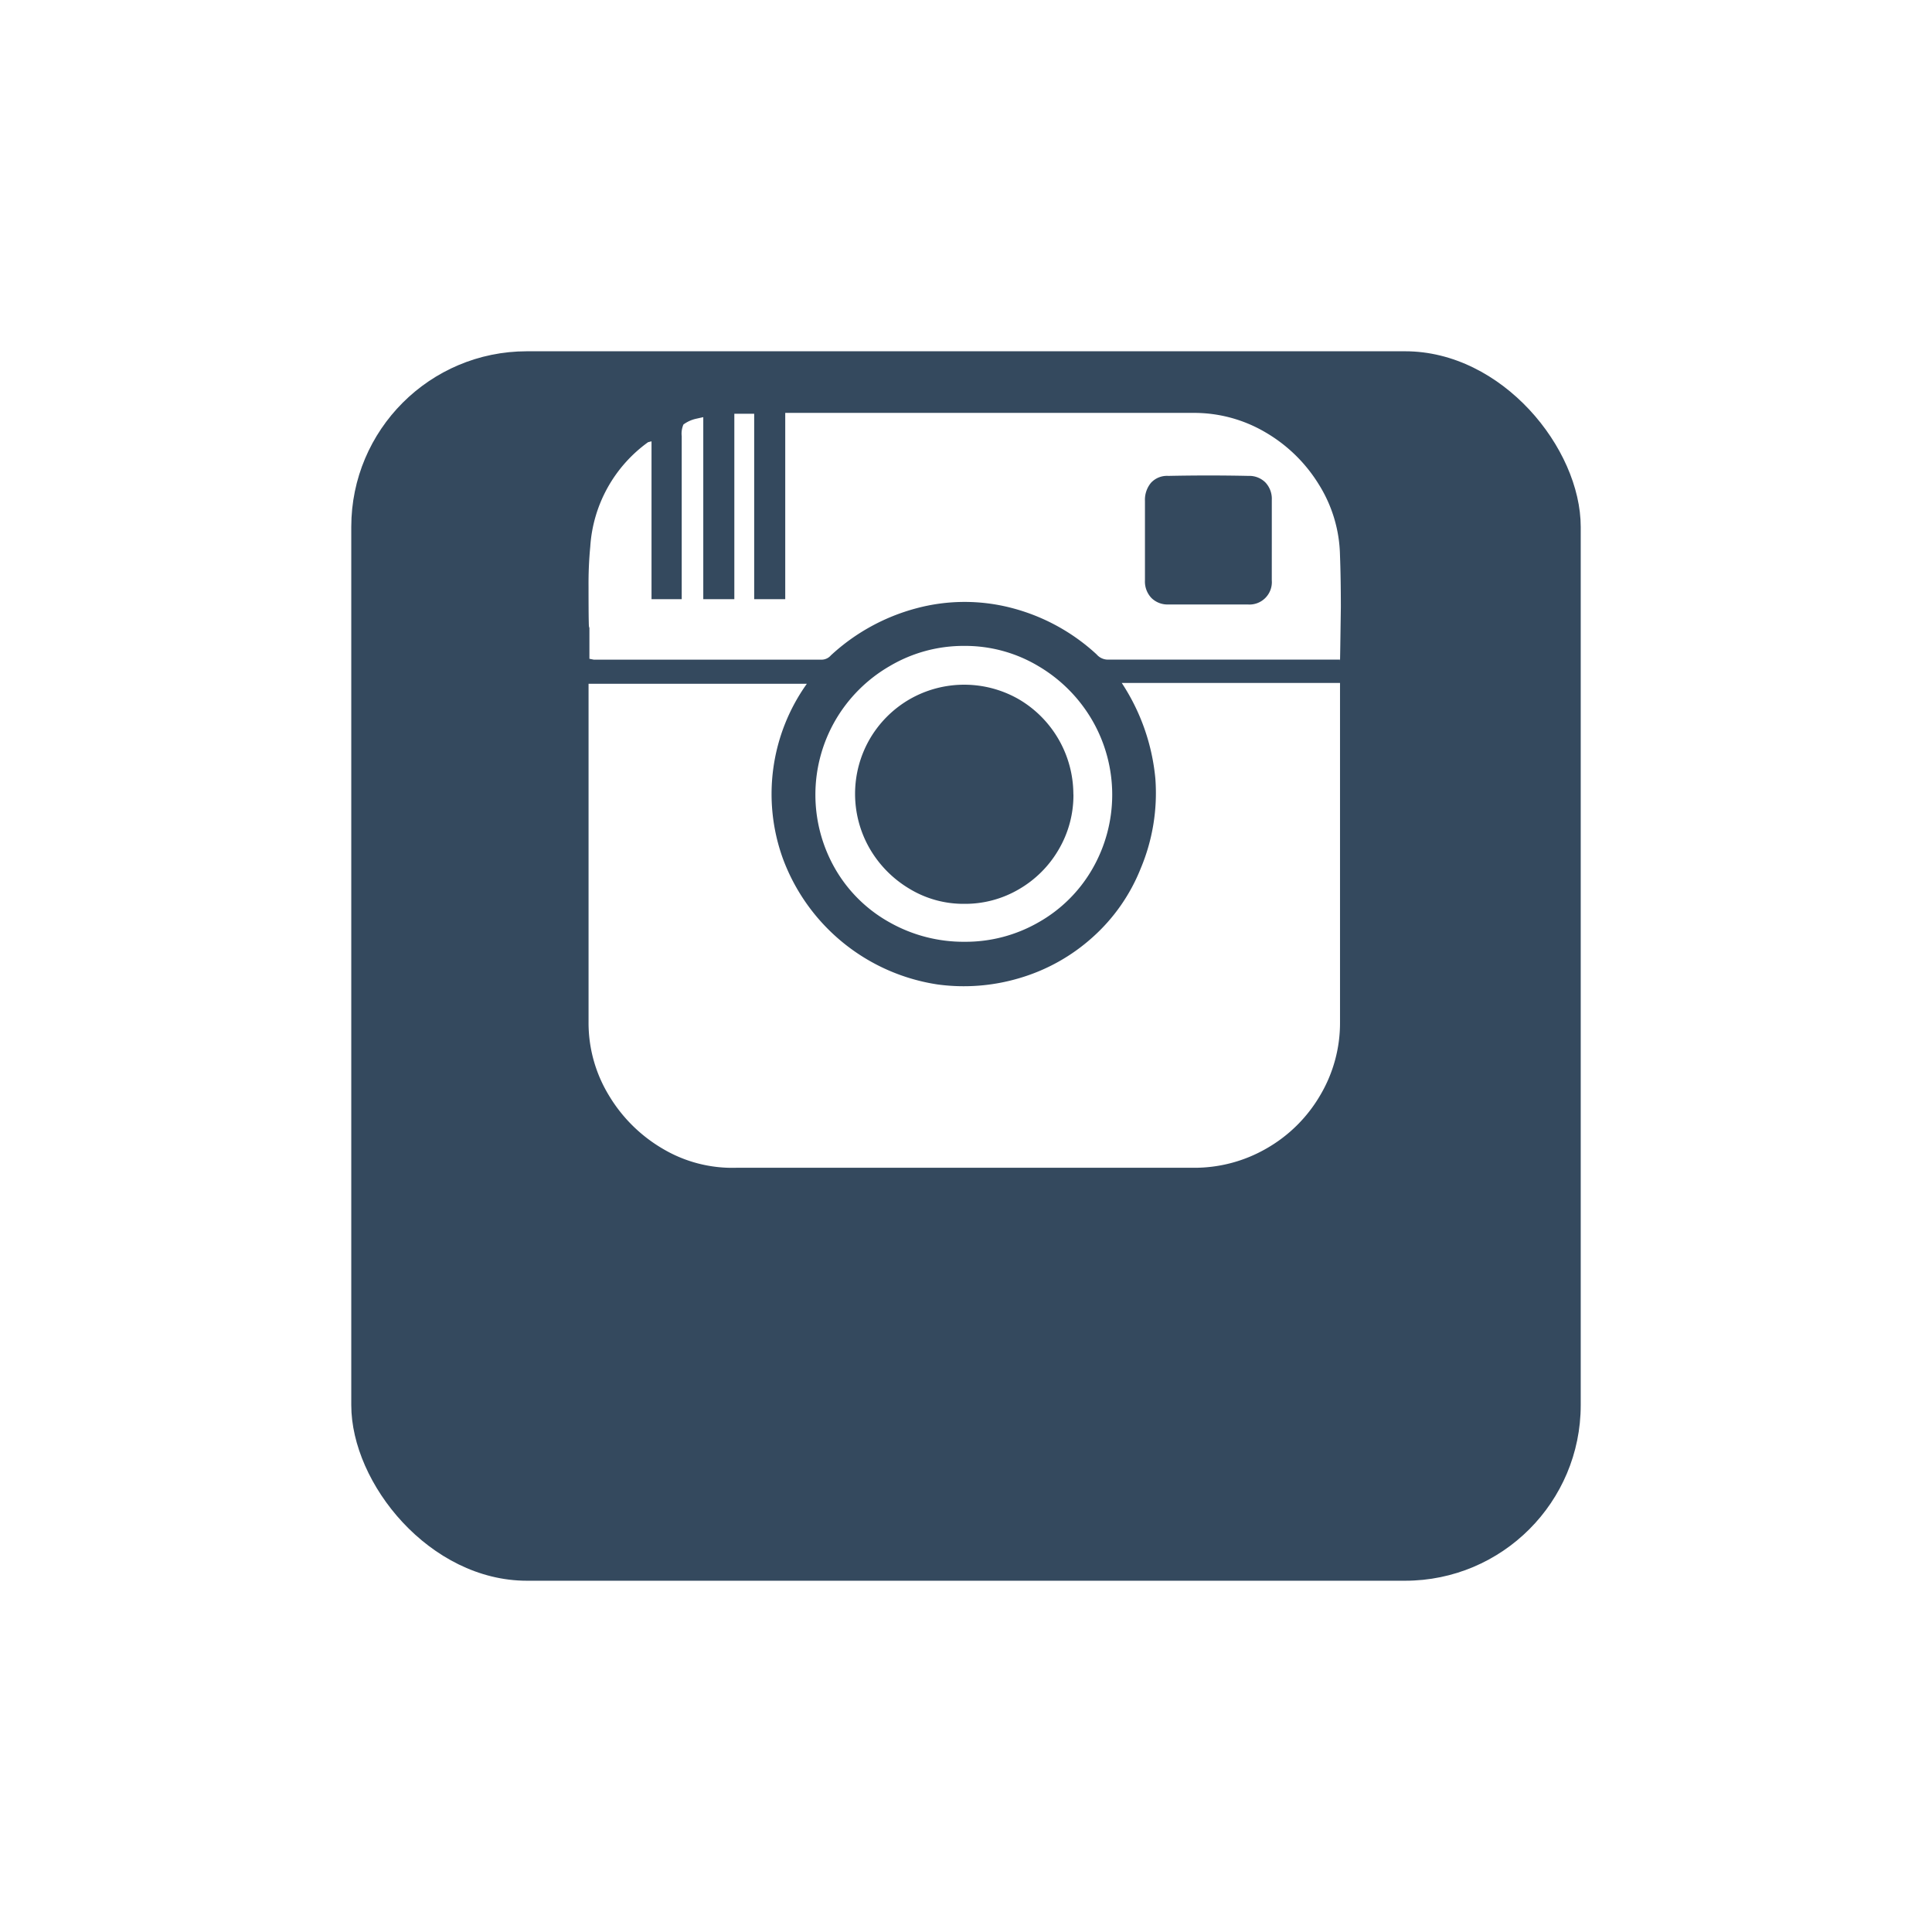 <svg xmlns="http://www.w3.org/2000/svg" xmlns:xlink="http://www.w3.org/1999/xlink" width="132" height="132" viewBox="0 0 132 132">
  <defs>
    <filter id="bg" x="0" y="0" width="132" height="132" filterUnits="userSpaceOnUse">
      <feOffset dy="12" input="SourceAlpha"/>
      <feGaussianBlur stdDeviation="8" result="blur"/>
      <feFlood flood-color="#455b63" flood-opacity="0.102"/>
      <feComposite operator="in" in2="blur"/>
      <feComposite in="SourceGraphic"/>
    </filter>
  </defs>
  <g id="Instagram" transform="translate(24 12)">
    <g transform="matrix(1, 0, 0, 1, -24, -12)" filter="url(#bg)">
      <rect id="bg-2" data-name="bg" width="84" height="84" rx="12" transform="translate(24 12)" fill="#34495e"/>
    </g>
    <path id="icon" d="M813.469,575.306V564.164a1.57,1.57,0,0,1,.118-.8,2.32,2.32,0,0,1,.825-.383l.53-.118V575.3h2.122V562.63h1.356V575.3h2.122V562.572h27.882a9.6,9.6,0,0,1,4.922,1.325A10.443,10.443,0,0,1,857,567.463a9.466,9.466,0,0,1,1.444,4.834q.057,1.474.059,3.537-.06,4.363-.059,3.594h-15.8a1.015,1.015,0,0,1-.825-.353,13.578,13.578,0,0,0-5.836-3.183,12.722,12.722,0,0,0-6.484.031,13.813,13.813,0,0,0-5.836,3.213.848.848,0,0,1-.59.295H807.457l-.295-.059v-2.24q-.06.7-.059-2.713a26.171,26.171,0,0,1,.118-2.712,9.548,9.548,0,0,1,3.949-7.133l.236-.059V575.3h2.063Zm30.063,5.716h14.914v23.165a9.688,9.688,0,0,1-1.356,5.01,9.959,9.959,0,0,1-3.655,3.625,9.854,9.854,0,0,1-5.01,1.326H817.183a9.3,9.3,0,0,1-5.01-1.3,10.4,10.4,0,0,1-3.684-3.653,9.524,9.524,0,0,1-1.385-5.011V581.08h14.914a12.974,12.974,0,0,0-1.65,11.907,13.4,13.4,0,0,0,10.581,8.636,13.306,13.306,0,0,0,5.63-.444,12.88,12.88,0,0,0,4.951-2.77,12.516,12.516,0,0,0,3.3-4.716,13.281,13.281,0,0,0,1-6.129A14.279,14.279,0,0,0,843.533,581.022ZM832.8,598.707a10.279,10.279,0,0,1-5.128-1.326,9.749,9.749,0,0,1-3.714-3.653,10.152,10.152,0,0,1,0-10.137,10.19,10.19,0,0,1,3.714-3.715,9.9,9.9,0,0,1,5.1-1.384,9.746,9.746,0,0,1,5.07,1.384,10.28,10.28,0,0,1,3.684,3.715,10.152,10.152,0,0,1,0,10.137,9.8,9.8,0,0,1-3.684,3.653A10,10,0,0,1,832.8,598.707Zm7.427-10.078a7.54,7.54,0,0,0-3.714-6.484,7.492,7.492,0,0,0-7.486,0,7.486,7.486,0,0,0-2.712,2.712,7.492,7.492,0,0,0,0,7.486,7.67,7.67,0,0,0,2.712,2.741,7.106,7.106,0,0,0,3.743,1.031,7.262,7.262,0,0,0,3.743-1,7.463,7.463,0,0,0,2.712-2.712A7.318,7.318,0,0,0,840.232,588.628Zm13.558-17.39v-2.713a1.63,1.63,0,0,0-.442-1.207,1.555,1.555,0,0,0-1.15-.442q-2.712-.058-5.482,0a1.482,1.482,0,0,0-1.179.47,1.813,1.813,0,0,0-.413,1.238v5.425a1.626,1.626,0,0,0,.442,1.207,1.556,1.556,0,0,0,1.15.444h5.423a1.53,1.53,0,0,0,1.65-1.651Z" transform="translate(-790.892 -546.362)" fill="#fff"/>
  </g>
</svg>
